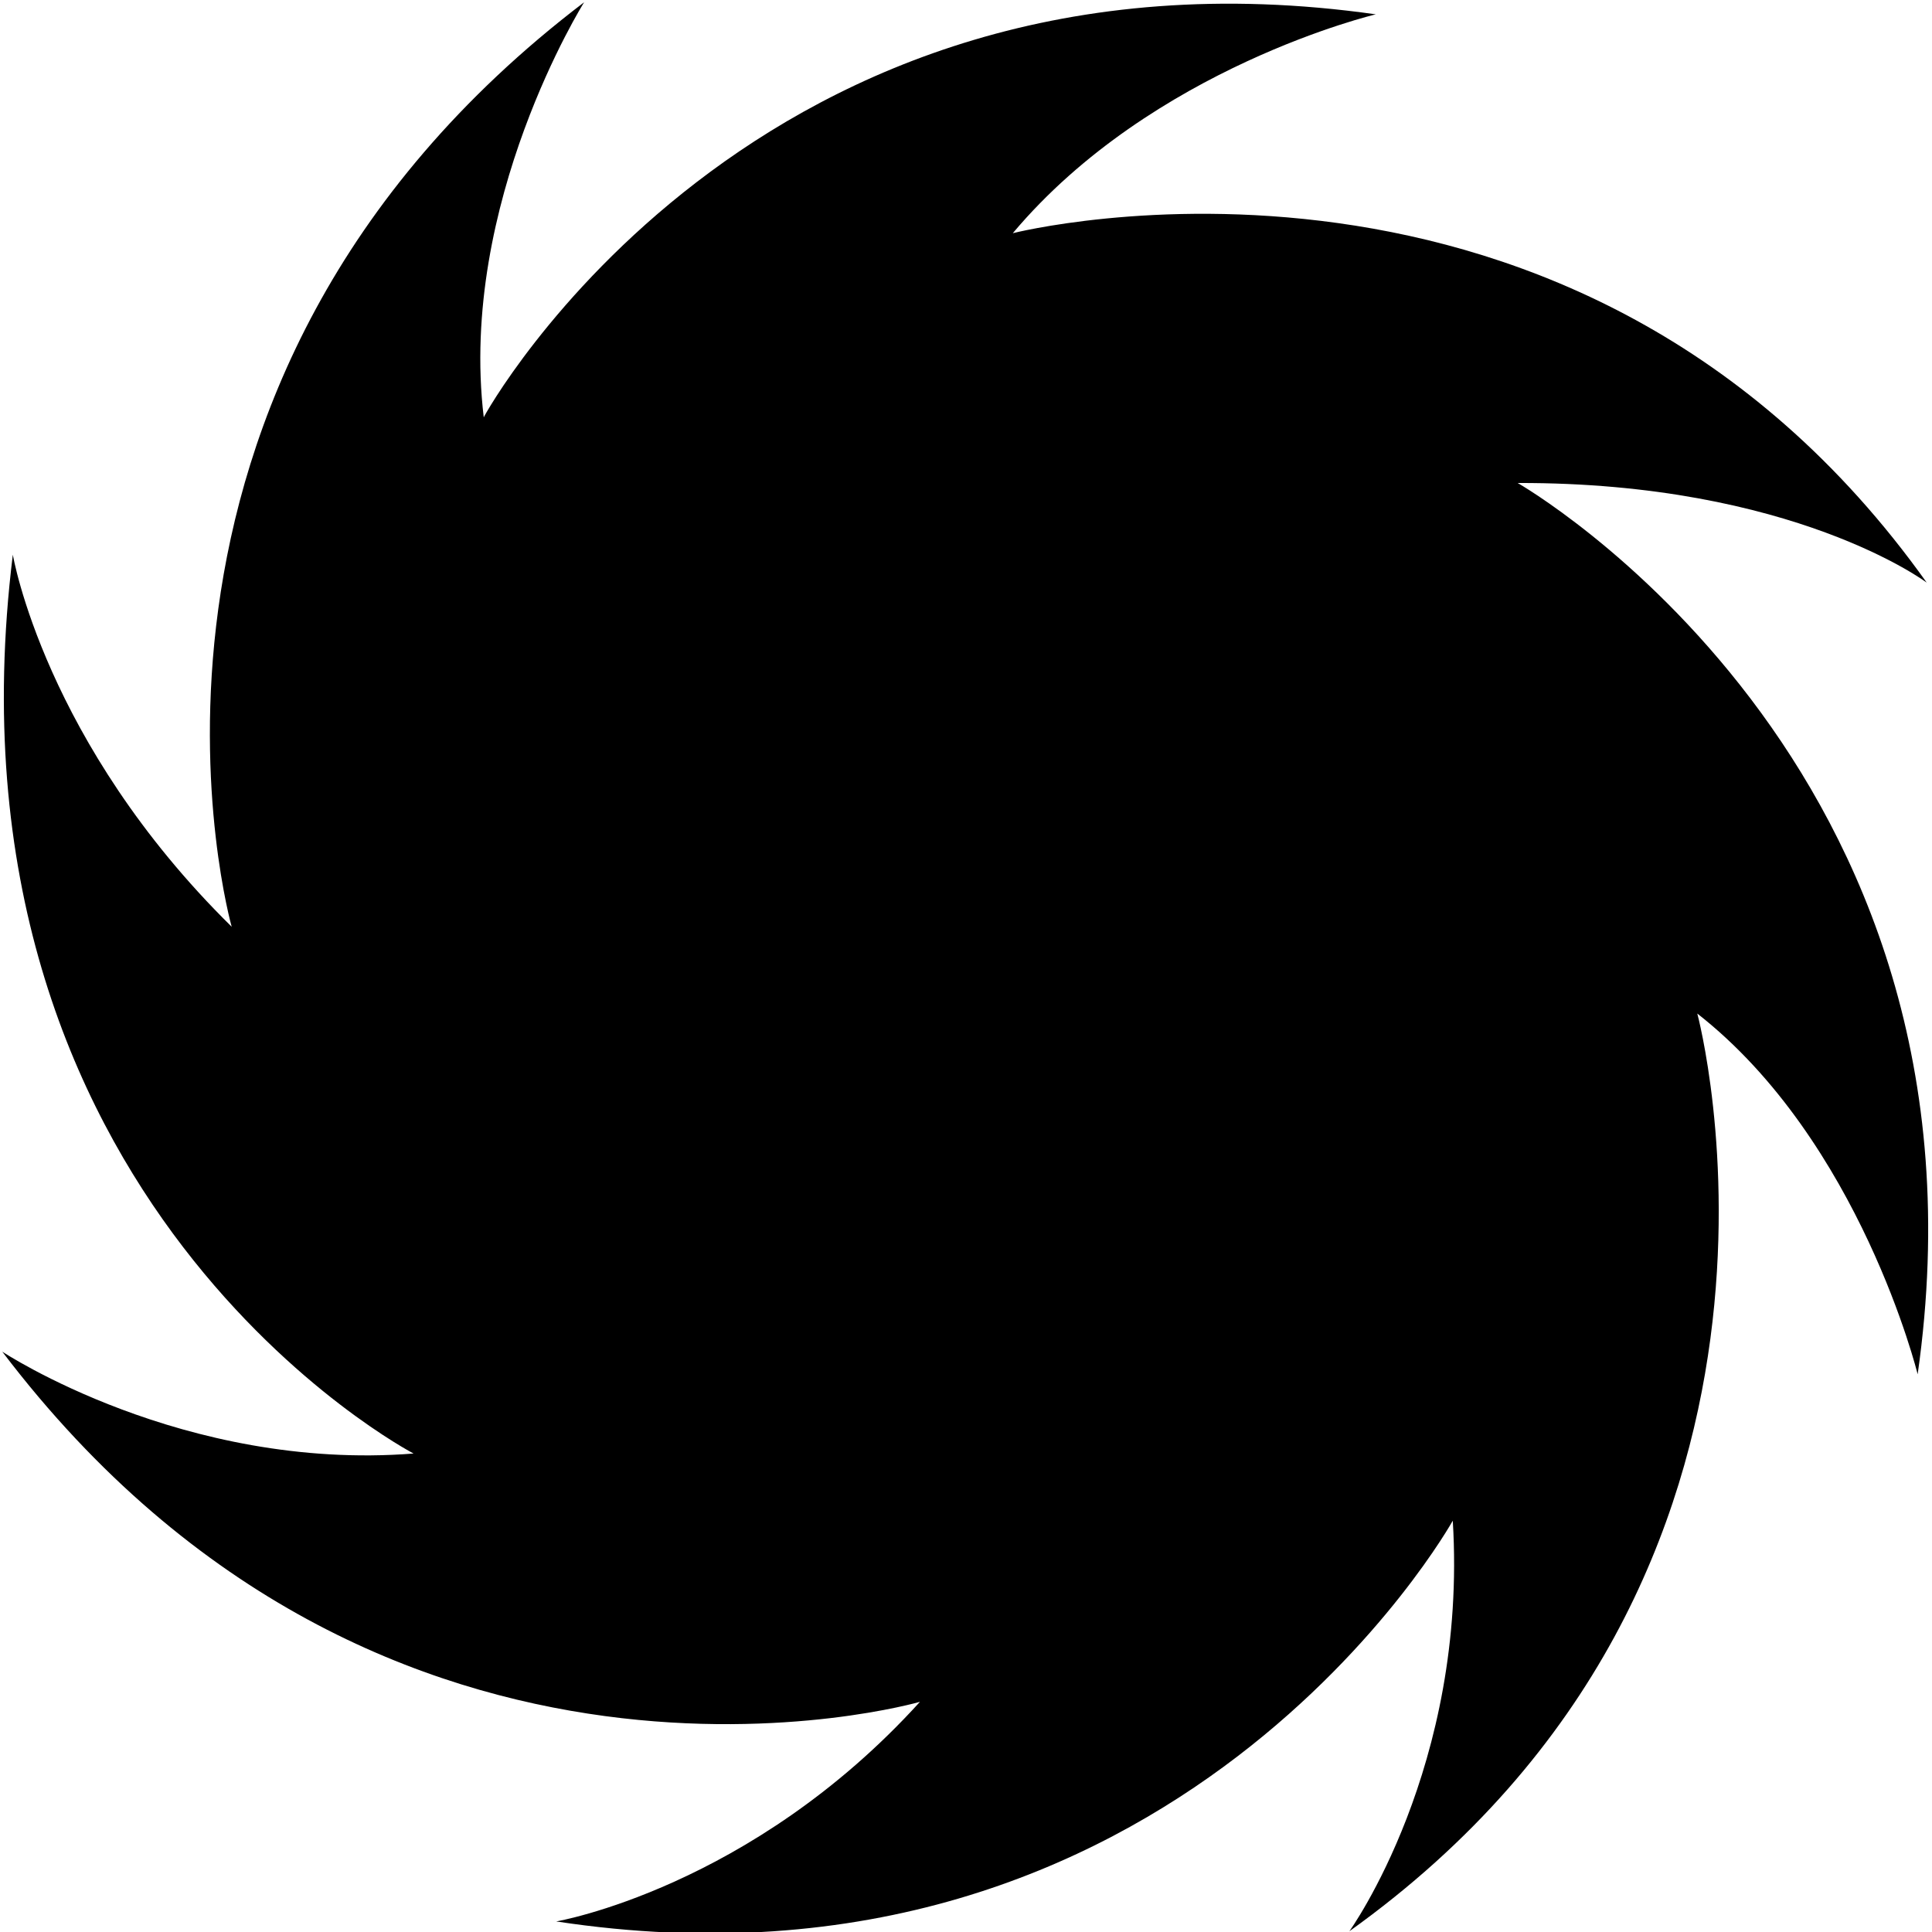 <?xml version="1.0" encoding="utf-8"?>
<!-- Generator: Adobe Illustrator 19.0.0, SVG Export Plug-In . SVG Version: 6.00 Build 0)  -->
<svg version="1.1" id="Layer_1" xmlns="http://www.w3.org/2000/svg" xmlns:xlink="http://www.w3.org/1999/xlink" x="0px" y="0px"
	 viewBox="0 0 256 256" style="enable-background:new 0 0 256 256;" xml:space="preserve">
<path id="XMLID_3_" class="st0" d="M182.3,1.9c0,0-29.6,7-48.1,29c0,0,74.6-19,121.1,46.3c0,0-17.7-13.3-54.2-13.2
	c0,0,64.6,36.8,53,118.1c0,0-7.6-30.9-29.2-47.8c0,0,20,74.3-46.1,121.6c0,0,15.7-21.8,13.7-54.4c0,0-36.5,65.6-118.8,53.1
	c0,0,25.8-4.4,48.2-29.1c0,0-70.8,20.5-121.6-46.4c0,0,24,15.9,54.5,13.5c0,0-63.7-33.2-53.1-119.1c0,0,4.2,24.9,29,49.3
	c0,0-20.3-71.5,46.7-122.5c0,0-16.7,26.6-13.3,55C64.1,55.1,99.9-9.8,182.3,1.9z"/>
</svg>
